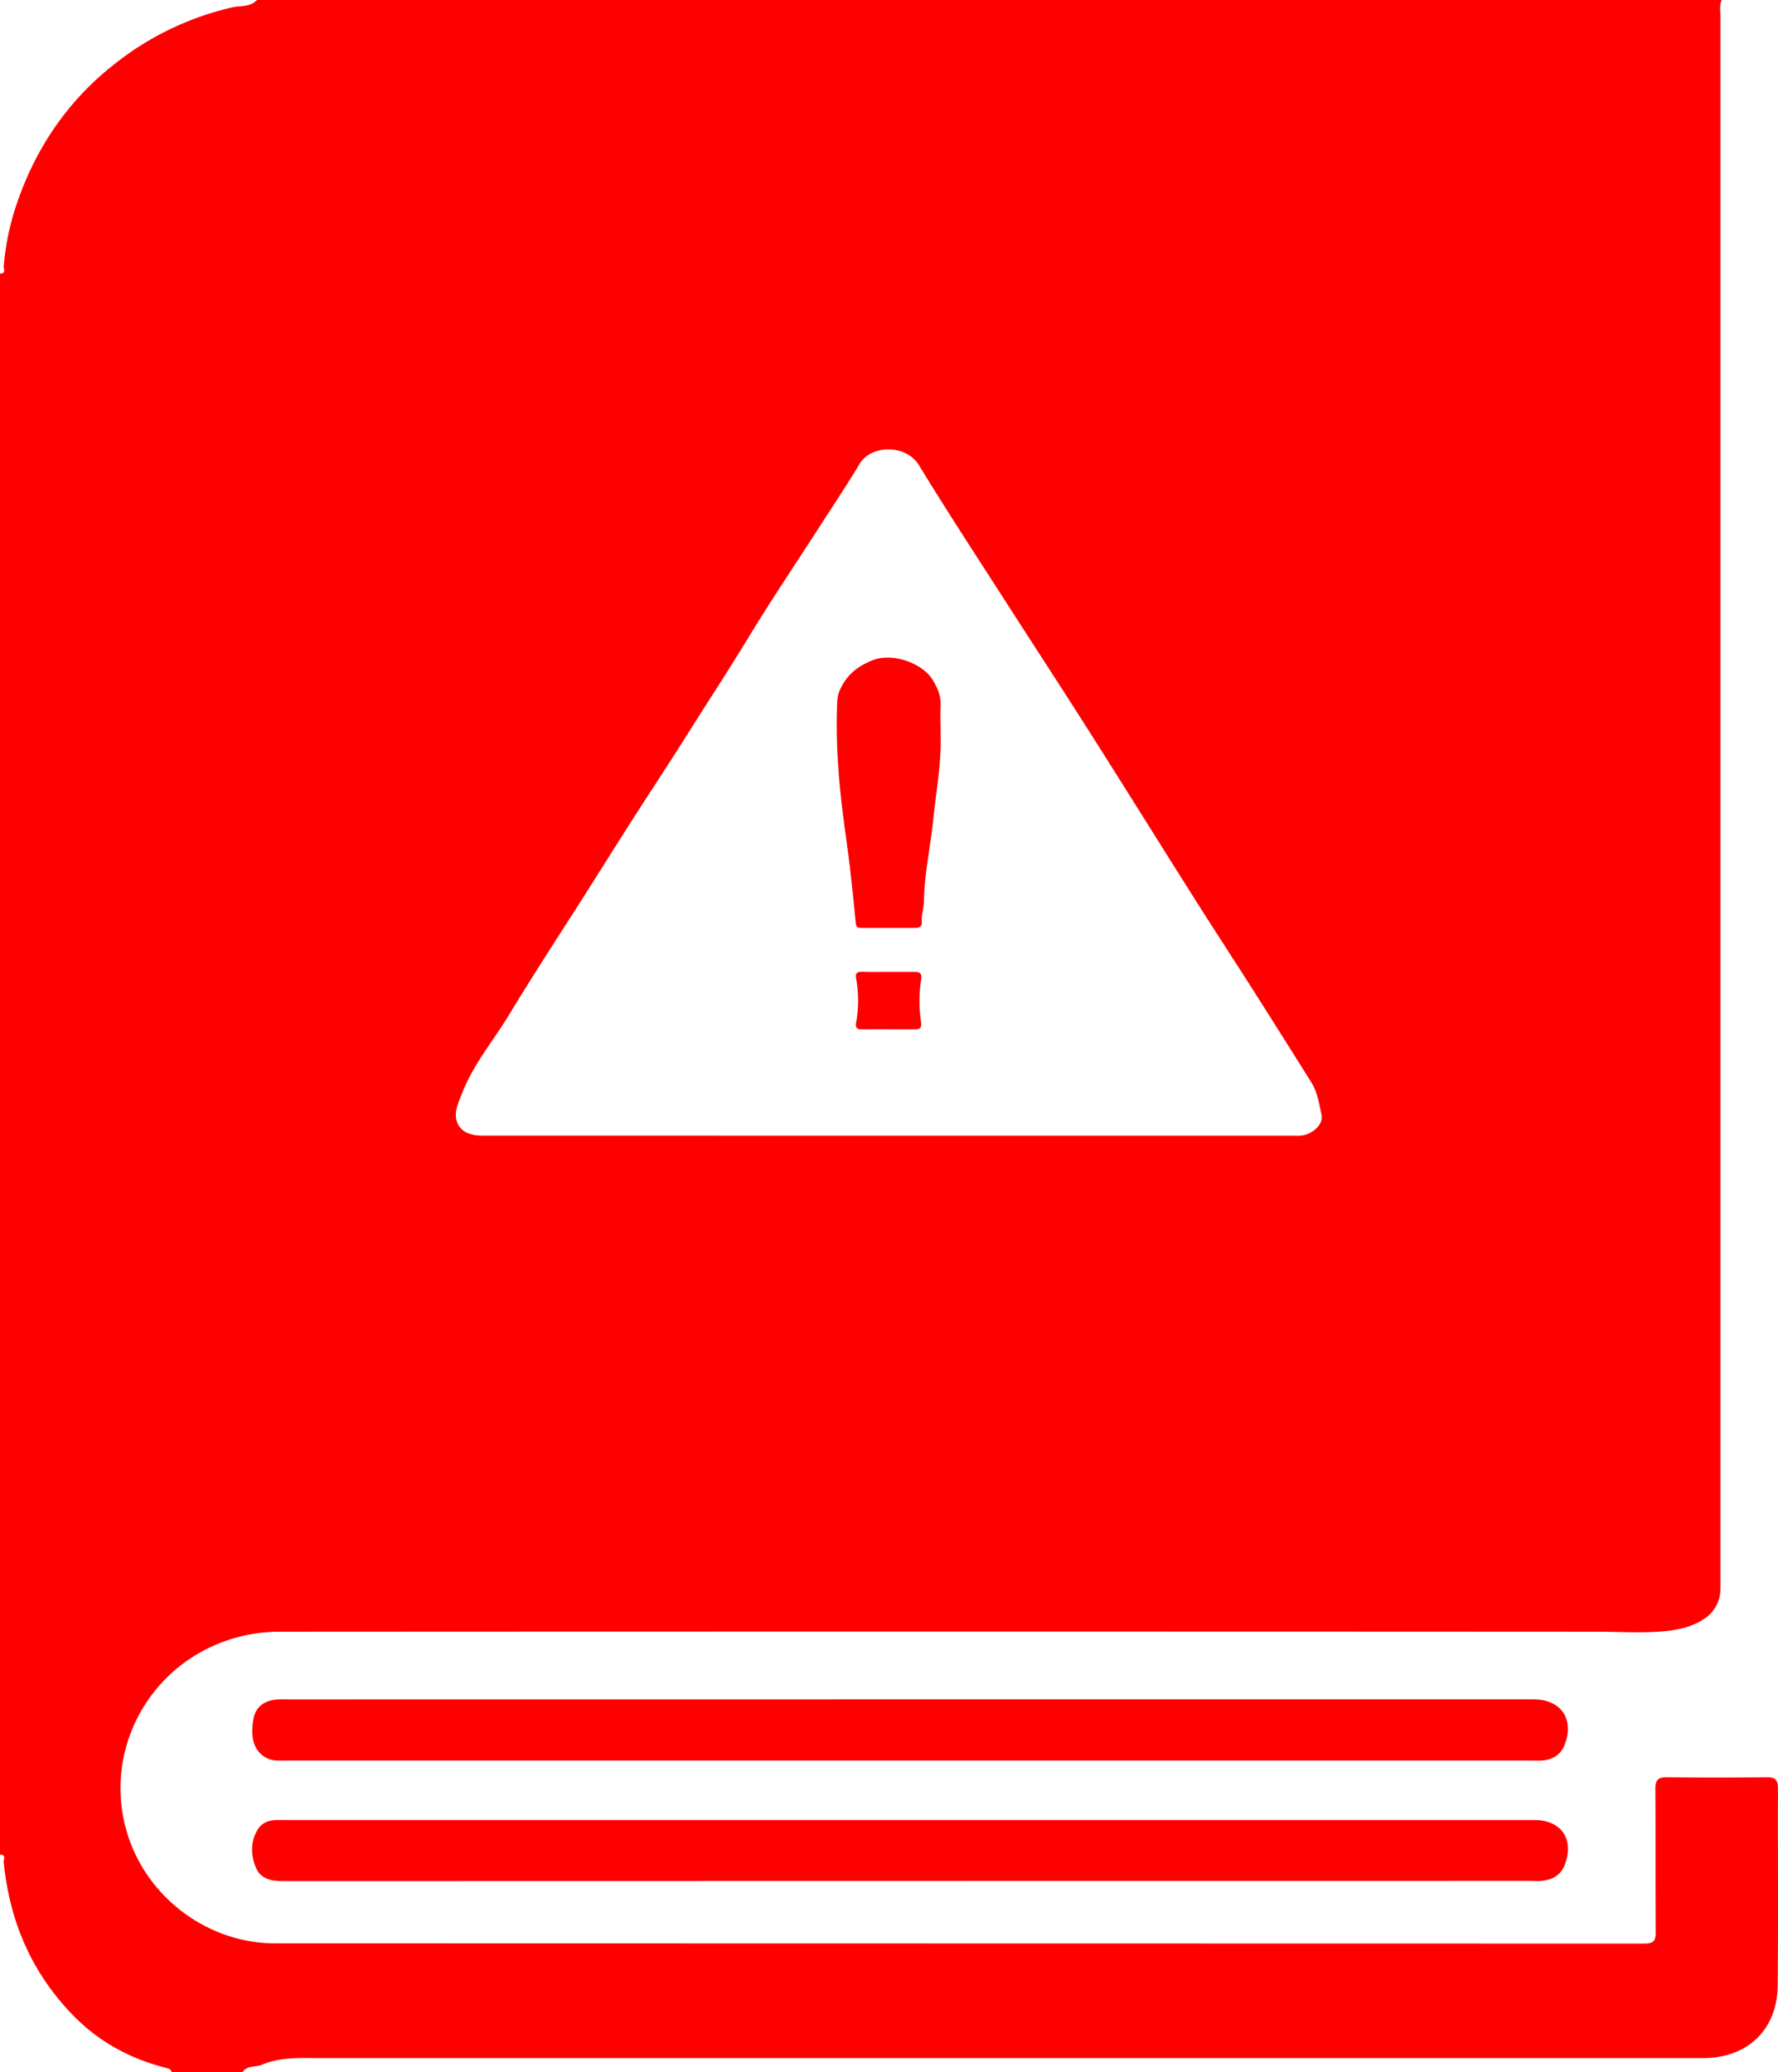 <svg id="Layer_1" data-name="Layer 1" xmlns="http://www.w3.org/2000/svg" viewBox="0 0 857.96 999.82"><defs><style>.cls-1{fill:#fe0000;}</style></defs><path class="cls-1" d="M.08,894.93V132.06c3,.13,1.72-2.29,1.81-3.45A123.31,123.31,0,0,1,8.31,98C17.57,71,33.15,48.2,55.83,30.61a142.47,142.47,0,0,1,56.43-27c3.91-.89,8.61,0,11.79-3.52H830.88c-1.22,2.71-.62,5.57-.62,8.35q0,376.16,0,752.3c0,2,.07,4,0,6a17.16,17.16,0,0,1-8.15,14.6c-5.47,3.56-11.59,5-17.88,5.65-11.28,1.19-22.6.35-33.91.35q-317.4-.17-634.79,0a79.23,79.23,0,0,0-23.57,3.45C72.19,803,49.63,844.41,61.3,884c9.23,31.31,38.85,53.7,71.52,53.7q330.39.07,660.78.12c4.62,0,5.48-1.56,5.44-5.77-.19-23,0-46-.17-69,0-4.13,1.34-5.53,5.48-5.49q24.24.27,48.48,0c4,0,5.2,1.51,5.19,5.3-.08,31.65.15,63.31-.11,95-.18,21.54-14.55,35.21-36.18,35.21q-333.39,0-666.78,0c-9.64,0-19.37-.67-28.5,3.2-3.1,1.31-7.18.16-9.4,3.67h-34c-.89-1.67-.89-1.66-3-2.19-16.74-4.28-31.52-12.12-43.78-24.39C15.63,952.63,4.7,927.42,1.87,898.47,1.76,897.3,3.2,894.78.08,894.93ZM428.7,548H624.07c1.17,0,2.34.07,3.5,0,5.63-.39,11.23-5.39,10.22-10-1.18-5.3-1.94-10.89-4.91-15.64q-13.67-21.84-27.48-43.58c-9.52-15-19.25-29.82-28.73-44.82-17.48-27.65-34.75-55.42-52.28-83-13-20.42-26.21-40.65-39.27-61-14-21.77-28.19-43.4-41.65-65.49-6.05-9.94-22.94-10.09-28.69-.45-5.92,9.92-12.37,19.52-18.62,29.23-11.71,18.2-23.83,36.14-35.05,54.62-9.51,15.67-19.58,31-29.32,46.47-7.07,11.25-14.38,22.39-21.6,33.55C299.66,404.13,289.46,420.64,279,437c-11.37,17.68-22.75,35.35-33.65,53.31C237.77,502.69,228.24,514,223,527.69c-1.52,4-3.73,8.26-2.68,12.68,1.24,5.19,5.77,7.62,12.55,7.62Z" transform="translate(-0.08 -0.08)"/><path class="cls-1" d="M439.27,820H740.12c13.34,0,19.92,9.78,14.81,22.26-1.78,4.36-5.44,6.59-10,7.19a31.39,31.39,0,0,1-4,.06q-301.59,0-603.18,0c-2.82,0-5.67.27-8.37-.93-6.44-2.86-8.87-9.67-6.93-19.48,1.11-5.59,5.39-8.84,12-9.07,2.17-.08,4.33,0,6.5,0Z" transform="translate(-0.08 -0.08)"/><path class="cls-1" d="M438.47,907.61q-151.2,0-302.41.06c-5.48,0-10.35-1.35-12.47-6.42-2.56-6.12-2.77-12.75,1-18.7,1.86-3,5.09-4.18,8.58-4.34,2-.09,4,0,6,0H740.47c13,0,19.36,9.17,14.68,21.6-1.89,5-6.09,7.3-11.27,7.77-2,.19-4,0-6,0Z" transform="translate(-0.08 -0.08)"/><path class="cls-1" d="M454,355.38c.37,13.09-2.24,26.81-3.65,40.67-1.3,12.88-4.26,25.56-4.41,38.57,0,3.42-1.37,6.77-1.05,10.28.19,2.17-1.16,2.89-3.14,2.88h-26c-1.46,0-2.51-.24-2.69-2.09-.89-9-1.8-17.93-2.82-26.88-1-8.28-2.23-16.5-3.28-24.76-2.2-17.38-3.6-34.79-3-52.32.11-2.77,0-5.45,1.16-8.21,3.19-7.45,8.23-11.8,16.08-14.91,9.83-3.9,24.2,1.67,28.89,9.42,2.27,3.75,4.15,7.73,3.89,12.44S454,349.79,454,355.38Z" transform="translate(-0.08 -0.08)"/><path class="cls-1" d="M428.64,469c4.32,0,8.65,0,13,0,2.66,0,3.39,1.14,2.94,3.75a67.26,67.26,0,0,0-.09,20.23c.37,2.75-.15,3.74-2.77,3.74-8.66,0-17.31-.05-26,0-2.34,0-2.91-1.09-2.55-3.11a60.31,60.31,0,0,0,0-21.56c-.46-2.48.64-3.18,3-3.11C420.32,469.11,424.48,469,428.64,469Z" transform="translate(-0.08 -0.08)"/></svg>